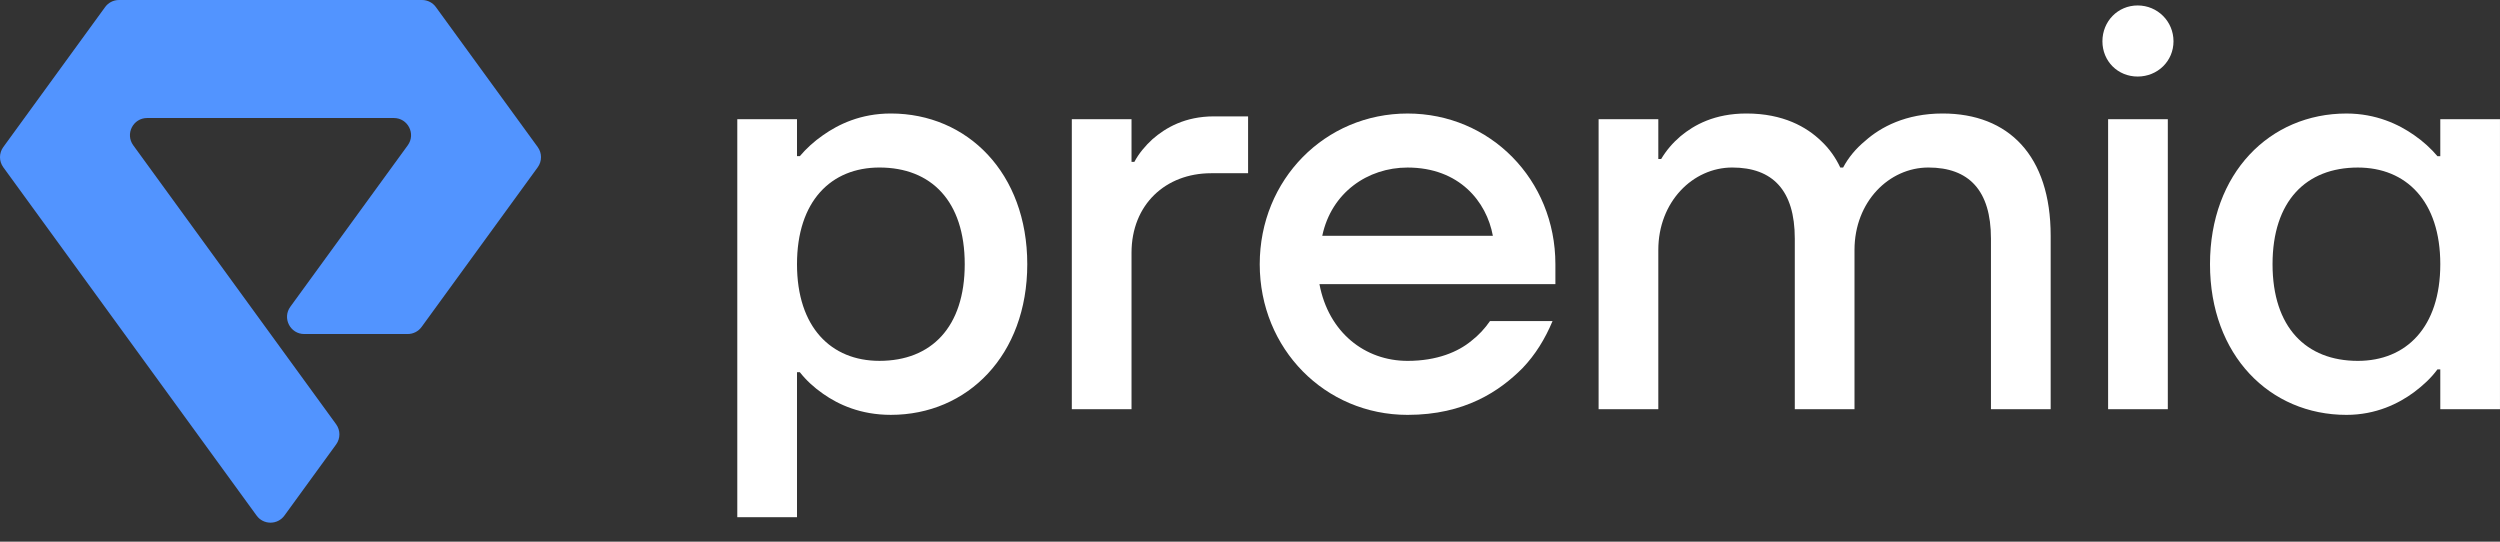 <svg width="120" height="26" viewBox="0 0 120 26" fill="none" xmlns="http://www.w3.org/2000/svg">
<rect x="0" y="0" width="120" height="26" fill="#333333" stroke="none"/>
<path fill-rule="evenodd" clip-rule="evenodd" d="M35.39 5.721H38.256V7.495H38.392C38.692 7.14 39.074 6.785 39.511 6.485C40.248 5.967 41.312 5.448 42.759 5.448C46.444 5.448 49.309 8.314 49.309 12.681C49.309 17.048 46.444 19.913 42.759 19.913C41.312 19.913 40.248 19.422 39.511 18.904C39.074 18.603 38.692 18.248 38.392 17.866H38.256V24.826H35.39V5.721ZM42.213 17.321C44.697 17.321 46.307 15.71 46.307 12.681C46.307 9.651 44.697 8.041 42.213 8.041C39.893 8.041 38.256 9.651 38.256 12.681C38.256 15.71 39.893 17.321 42.213 17.321Z" fill="white"/>
<path fill-rule="evenodd" clip-rule="evenodd" d="M51.447 5.723H54.313V7.769H54.45C54.668 7.36 54.968 7.005 55.323 6.678C55.951 6.132 56.878 5.586 58.27 5.586H59.908V8.315H58.134C55.951 8.315 54.313 9.817 54.313 12.136V19.642H51.447V5.723Z" fill="white"/>
<path fill-rule="evenodd" clip-rule="evenodd" d="M67.563 5.449C71.52 5.449 74.659 8.615 74.659 12.682V13.637H63.333C63.769 15.957 65.516 17.322 67.563 17.322C68.982 17.322 69.992 16.885 70.62 16.366C70.975 16.093 71.275 15.766 71.52 15.411H74.522C74.168 16.257 73.704 17.021 73.076 17.676C71.985 18.768 70.319 19.914 67.563 19.914C63.606 19.914 60.467 16.748 60.467 12.682C60.467 8.615 63.606 5.449 67.563 5.449ZM71.657 11.317C71.357 9.68 70.047 8.042 67.563 8.042C65.652 8.042 63.906 9.243 63.469 11.317H71.657Z" fill="white"/>
<path fill-rule="evenodd" clip-rule="evenodd" d="M76.733 5.721H79.599V7.632H79.736C79.981 7.222 80.282 6.867 80.664 6.54C81.319 5.994 82.301 5.448 83.83 5.448C85.604 5.448 86.723 6.103 87.405 6.758C87.815 7.14 88.115 7.577 88.333 8.041H88.47C88.715 7.577 89.07 7.14 89.534 6.758C90.271 6.103 91.472 5.448 93.246 5.448C96.412 5.448 98.432 7.468 98.432 11.316V19.64H95.566V11.453C95.566 9.133 94.501 8.041 92.563 8.041C90.68 8.041 89.016 9.678 89.016 11.999V19.64H86.15V11.453C86.15 9.133 85.085 8.041 83.147 8.041C81.264 8.041 79.599 9.678 79.599 11.999V19.64H76.733V5.721Z" fill="white"/>
<path fill-rule="evenodd" clip-rule="evenodd" d="M102.608 0.262C103.563 0.262 104.328 1.026 104.328 1.982C104.328 2.937 103.563 3.674 102.608 3.674C101.653 3.674 100.916 2.937 100.916 1.982C100.916 1.026 101.653 0.262 102.608 0.262ZM101.189 19.64H104.055V5.721H101.189V19.64Z" fill="white"/>
<path fill-rule="evenodd" clip-rule="evenodd" d="M112.63 5.449C114.049 5.449 115.141 5.968 115.878 6.486C116.315 6.786 116.697 7.141 116.997 7.496H117.134V5.722H119.999V19.642H117.134V17.731H116.997C116.697 18.14 116.315 18.495 115.878 18.823C115.141 19.369 114.049 19.914 112.63 19.914C108.946 19.914 106.08 17.049 106.08 12.682C106.08 8.315 108.946 5.449 112.63 5.449ZM113.176 17.322C115.496 17.322 117.134 15.711 117.134 12.682C117.134 9.652 115.496 8.042 113.176 8.042C110.692 8.042 109.082 9.652 109.082 12.682C109.082 15.711 110.692 17.322 113.176 17.322Z" fill="white"/>
<path fill-rule="evenodd" clip-rule="evenodd" d="M7.062 5.665H18.906C19.579 5.665 19.968 6.429 19.573 6.974L13.936 14.724C13.54 15.269 13.929 16.033 14.602 16.033H19.57C19.833 16.033 20.081 15.907 20.236 15.694L25.811 8.029C26.021 7.74 26.021 7.348 25.811 7.059L20.923 0.34C20.768 0.126 20.521 0 20.257 0H5.711C5.447 0 5.2 0.126 5.045 0.34L0.158 7.059C-0.053 7.348 -0.053 7.74 0.158 8.029L12.318 24.749C12.646 25.201 13.322 25.201 13.651 24.749L16.134 21.334C16.344 21.045 16.344 20.654 16.134 20.364L6.396 6.974C6 6.429 6.389 5.665 7.062 5.665Z" fill="#5294FF"/>
</svg>
